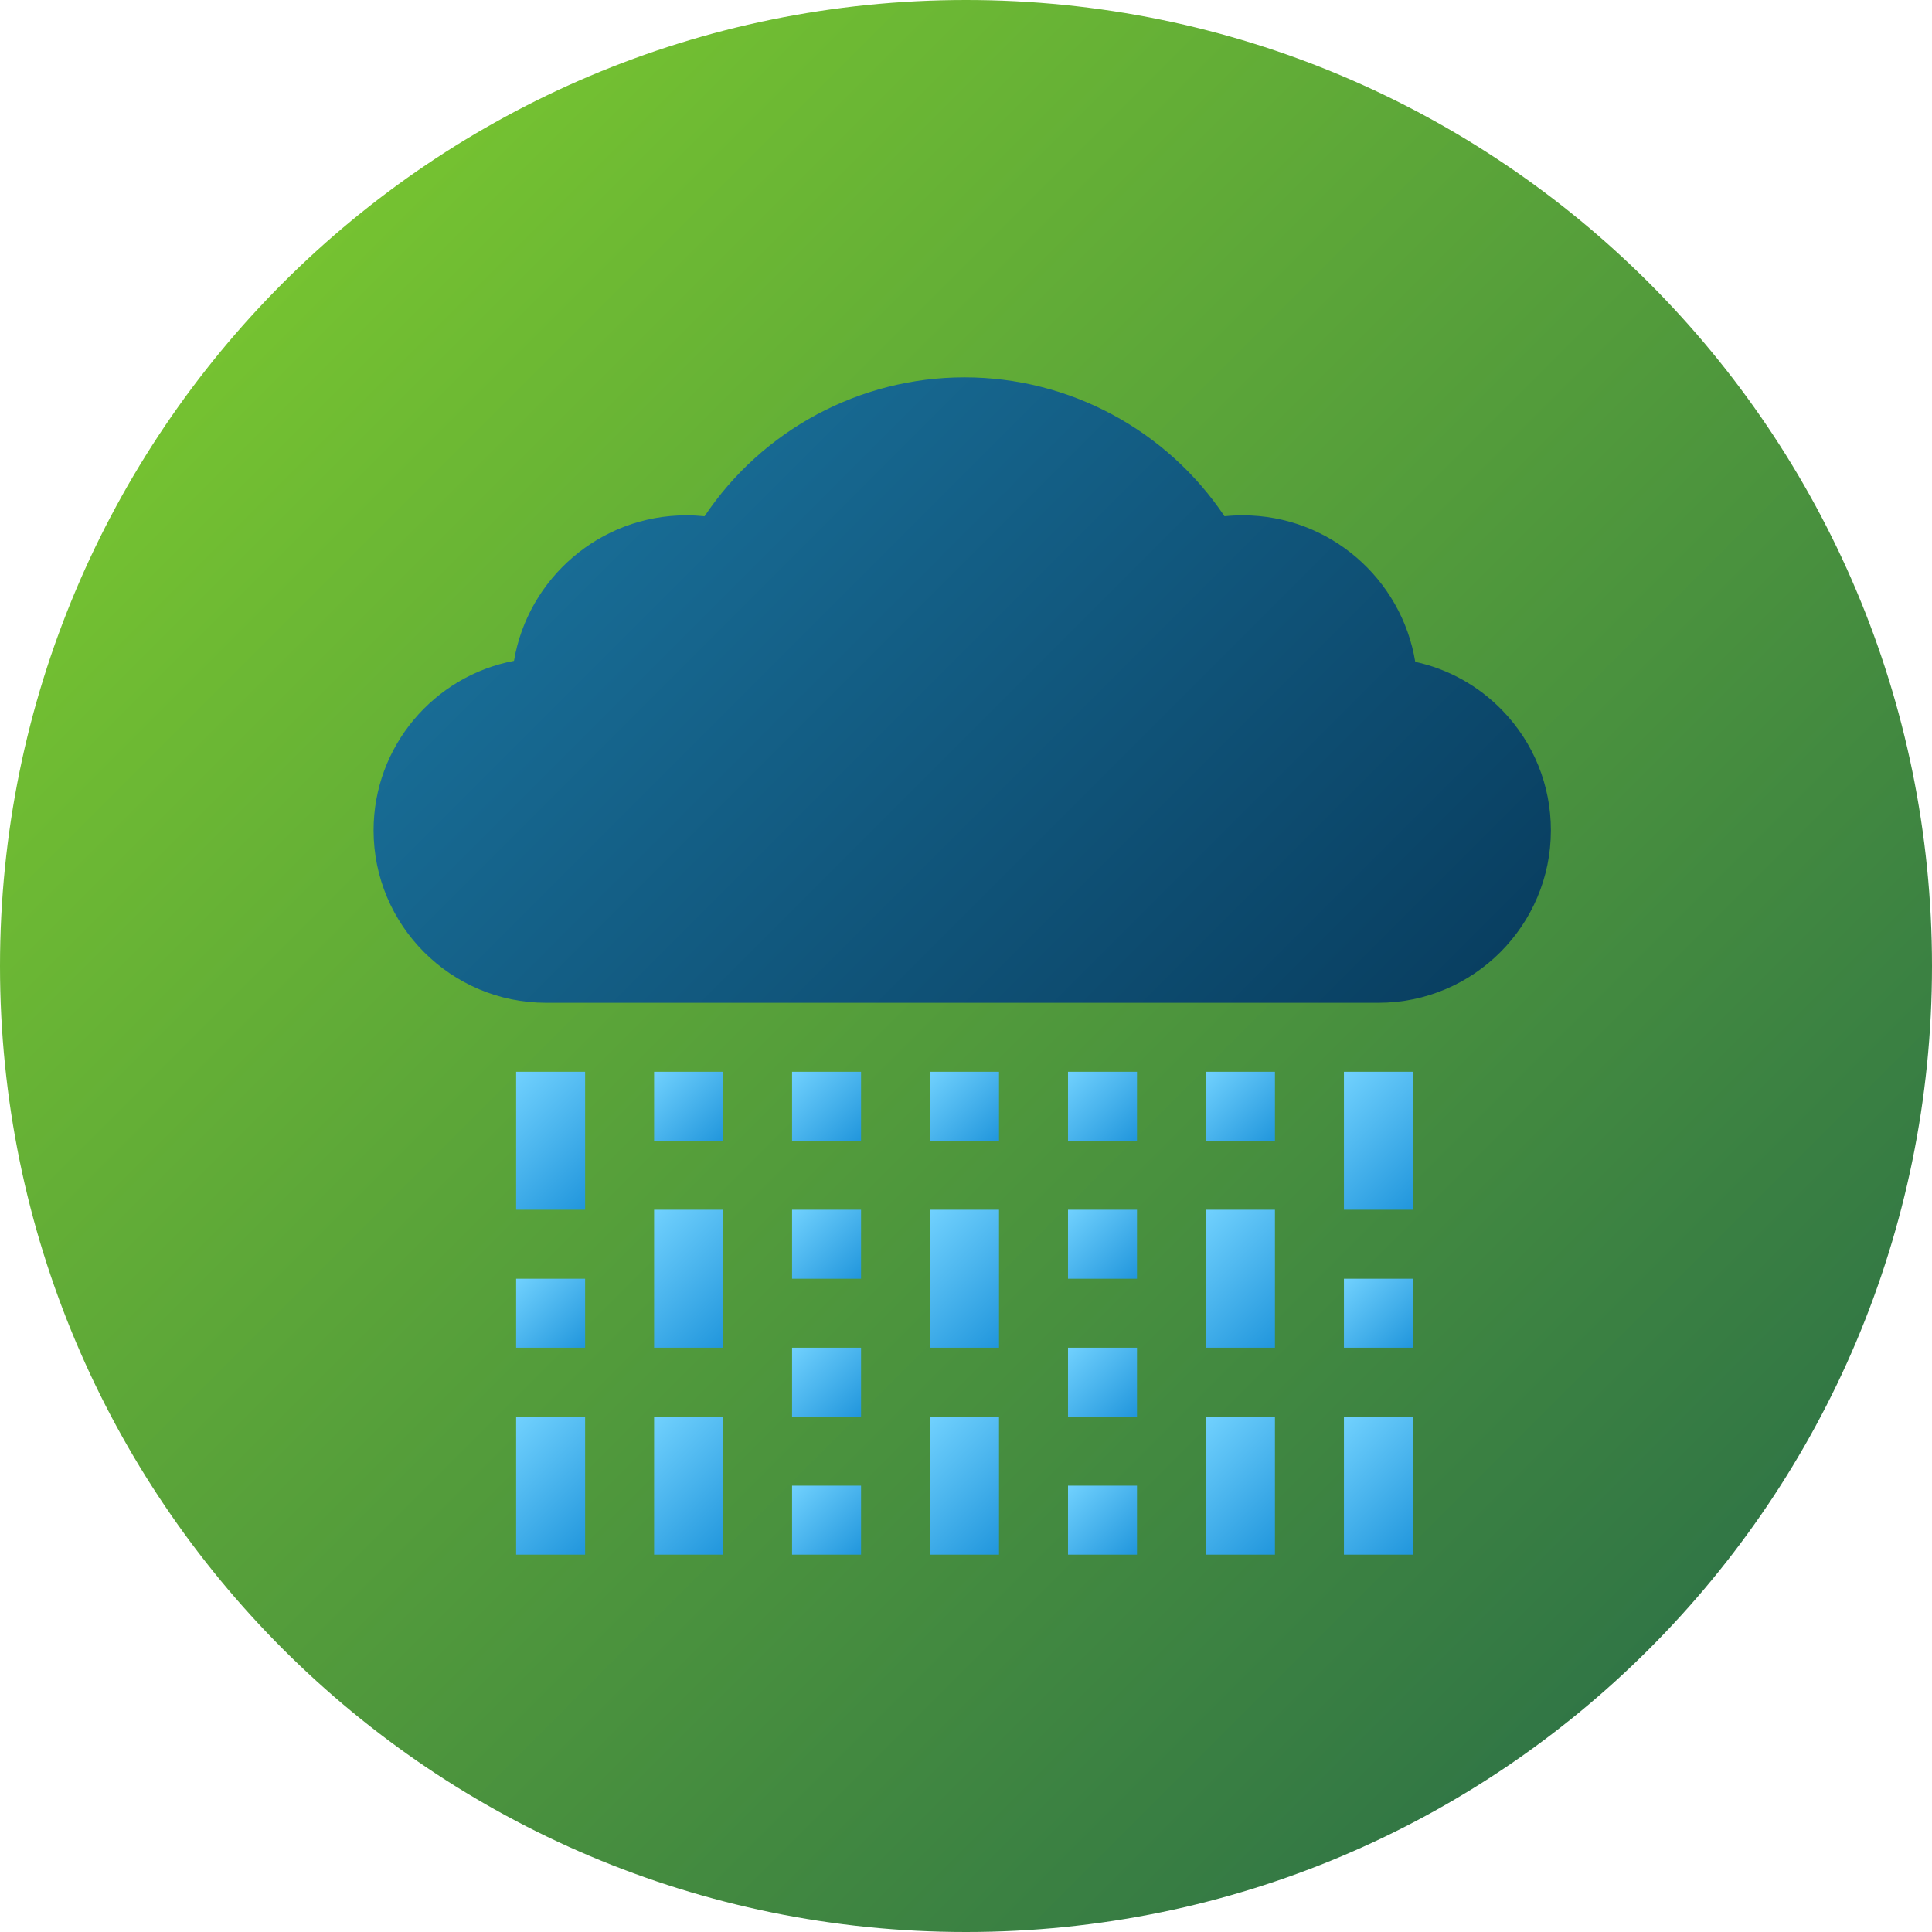 <svg height="512pt" viewBox="0 0 512 512" width="512pt" xmlns="http://www.w3.org/2000/svg" xmlns:xlink="http://www.w3.org/1999/xlink"><linearGradient id="a" gradientUnits="userSpaceOnUse" x1="74.981" x2="437.019" y1="74.981" y2="437.019"><stop offset="0" stop-color="#75c231"/><stop offset="1" stop-color="#317645"/></linearGradient><linearGradient id="b"><stop offset="0" stop-color="#71d1fe"/><stop offset="1" stop-color="#2196dc"/></linearGradient><linearGradient id="c" gradientUnits="userSpaceOnUse" x1="209.906" x2="228.188" xlink:href="#b" y1="393.719" y2="412"/><linearGradient id="d" gradientUnits="userSpaceOnUse" x1="209.906" x2="228.188" xlink:href="#b" y1="357.156" y2="375.438"/><linearGradient id="e" gradientUnits="userSpaceOnUse" x1="209.906" x2="228.188" xlink:href="#b" y1="320.594" y2="338.875"/><linearGradient id="f" gradientUnits="userSpaceOnUse" x1="283.031" x2="301.312" xlink:href="#b" y1="393.719" y2="412"/><linearGradient id="g" gradientUnits="userSpaceOnUse" x1="283.031" x2="301.312" xlink:href="#b" y1="357.156" y2="375.438"/><linearGradient id="h" gradientUnits="userSpaceOnUse" x1="283.031" x2="301.312" xlink:href="#b" y1="320.594" y2="338.875"/><linearGradient id="i" gradientUnits="userSpaceOnUse" x1="168.773" x2="196.195" xlink:href="#b" y1="325.164" y2="352.586"/><linearGradient id="j" gradientUnits="userSpaceOnUse" x1="168.773" x2="196.195" xlink:href="#b" y1="380.008" y2="407.43"/><linearGradient id="k" gradientUnits="userSpaceOnUse" x1="132.211" x2="159.633" xlink:href="#b" y1="288.602" y2="316.023"/><linearGradient id="l" gradientUnits="userSpaceOnUse" x1="132.211" x2="159.633" xlink:href="#b" y1="380.008" y2="407.43"/><linearGradient id="m" gradientUnits="userSpaceOnUse" x1="241.898" x2="269.32" xlink:href="#b" y1="325.164" y2="352.586"/><linearGradient id="n" gradientUnits="userSpaceOnUse" x1="241.898" x2="269.32" xlink:href="#b" y1="380.008" y2="407.43"/><linearGradient id="o" gradientUnits="userSpaceOnUse" x1="315.023" x2="342.445" xlink:href="#b" y1="325.164" y2="352.586"/><linearGradient id="p" gradientUnits="userSpaceOnUse" x1="315.023" x2="342.445" xlink:href="#b" y1="380.008" y2="407.43"/><linearGradient id="q" gradientUnits="userSpaceOnUse" x1="351.586" x2="379.008" xlink:href="#b" y1="288.602" y2="316.023"/><linearGradient id="r" gradientUnits="userSpaceOnUse" x1="209.906" x2="228.188" xlink:href="#b" y1="284.031" y2="302.312"/><linearGradient id="s" gradientUnits="userSpaceOnUse" x1="283.031" x2="301.312" xlink:href="#b" y1="284.031" y2="302.312"/><linearGradient id="t" gradientUnits="userSpaceOnUse" x1="173.344" x2="191.625" xlink:href="#b" y1="284.031" y2="302.312"/><linearGradient id="u" gradientUnits="userSpaceOnUse" x1="136.781" x2="155.062" xlink:href="#b" y1="338.875" y2="357.156"/><linearGradient id="v" gradientUnits="userSpaceOnUse" x1="246.469" x2="264.75" xlink:href="#b" y1="284.031" y2="302.312"/><linearGradient id="w" gradientUnits="userSpaceOnUse" x1="319.594" x2="337.875" xlink:href="#b" y1="284.031" y2="302.312"/><linearGradient id="x" gradientUnits="userSpaceOnUse" x1="356.156" x2="374.438" xlink:href="#b" y1="338.875" y2="357.156"/><linearGradient id="y" gradientUnits="userSpaceOnUse" x1="351.586" x2="379.008" xlink:href="#b" y1="380.008" y2="407.43"/><linearGradient id="z" gradientUnits="userSpaceOnUse" x1="167.639" x2="342.97" y1="131.646" y2="306.977"><stop offset="0" stop-color="#186c95"/><stop offset="1" stop-color="#093f61"/></linearGradient><path d="m512 256c0 141.387-114.613 256-256 256s-256-114.613-256-256 114.613-256 256-256 256 114.613 256 256zm0 0" fill="url(#a)"/><path d="m209.906 393.719h18.281v18.281h-18.281zm0 0" fill="url(#c)"/><path d="m209.906 357.156h18.281v18.281h-18.281zm0 0" fill="url(#d)"/><path d="m209.906 320.594h18.281v18.281h-18.281zm0 0" fill="url(#e)"/><path d="m283.031 393.719h18.281v18.281h-18.281zm0 0" fill="url(#f)"/><path d="m283.031 357.156h18.281v18.281h-18.281zm0 0" fill="url(#g)"/><path d="m283.031 320.594h18.281v18.281h-18.281zm0 0" fill="url(#h)"/><path d="m173.344 320.594h18.281v36.562h-18.281zm0 0" fill="url(#i)"/><path d="m173.344 375.438h18.281v36.562h-18.281zm0 0" fill="url(#j)"/><path d="m136.781 284.031h18.281v36.562h-18.281zm0 0" fill="url(#k)"/><path d="m136.781 375.438h18.281v36.562h-18.281zm0 0" fill="url(#l)"/><path d="m246.469 320.594h18.281v36.562h-18.281zm0 0" fill="url(#m)"/><path d="m246.469 375.438h18.281v36.562h-18.281zm0 0" fill="url(#n)"/><path d="m319.594 320.594h18.281v36.562h-18.281zm0 0" fill="url(#o)"/><path d="m319.594 375.438h18.281v36.562h-18.281zm0 0" fill="url(#p)"/><path d="m356.156 284.031h18.281v36.562h-18.281zm0 0" fill="url(#q)"/><path d="m209.906 284.031h18.281v18.281h-18.281zm0 0" fill="url(#r)"/><path d="m283.031 284.031h18.281v18.281h-18.281zm0 0" fill="url(#s)"/><path d="m173.344 284.031h18.281v18.281h-18.281zm0 0" fill="url(#t)"/><path d="m136.781 338.875h18.281v18.281h-18.281zm0 0" fill="url(#u)"/><path d="m246.469 284.031h18.281v18.281h-18.281zm0 0" fill="url(#v)"/><path d="m319.594 284.031h18.281v18.281h-18.281zm0 0" fill="url(#w)"/><path d="m356.156 338.875h18.281v18.281h-18.281zm0 0" fill="url(#x)"/><path d="m356.156 375.438h18.281v36.562h-18.281zm0 0" fill="url(#y)"/><path d="m398.102 188.23c-6.34-6.531-14.328-10.945-23.047-12.836-3.586-21.992-22.719-38.832-45.711-38.832-1.617 0-3.23.082-4.836.25-15.309-22.859-41.141-36.812-68.898-36.812s-53.594 13.953-68.898 36.812c-1.605-.164-3.219-.25-4.836-.25-22.898 0-41.973 16.707-45.664 38.574-21.16 3.992-37.211 22.609-37.211 44.91 0 25.199 20.504 45.703 45.703 45.703h220.594c25.199 0 45.703-20.504 45.703-45.703 0-11.945-4.578-23.242-12.898-31.816zm0 0" fill="url(#z)"/></svg>